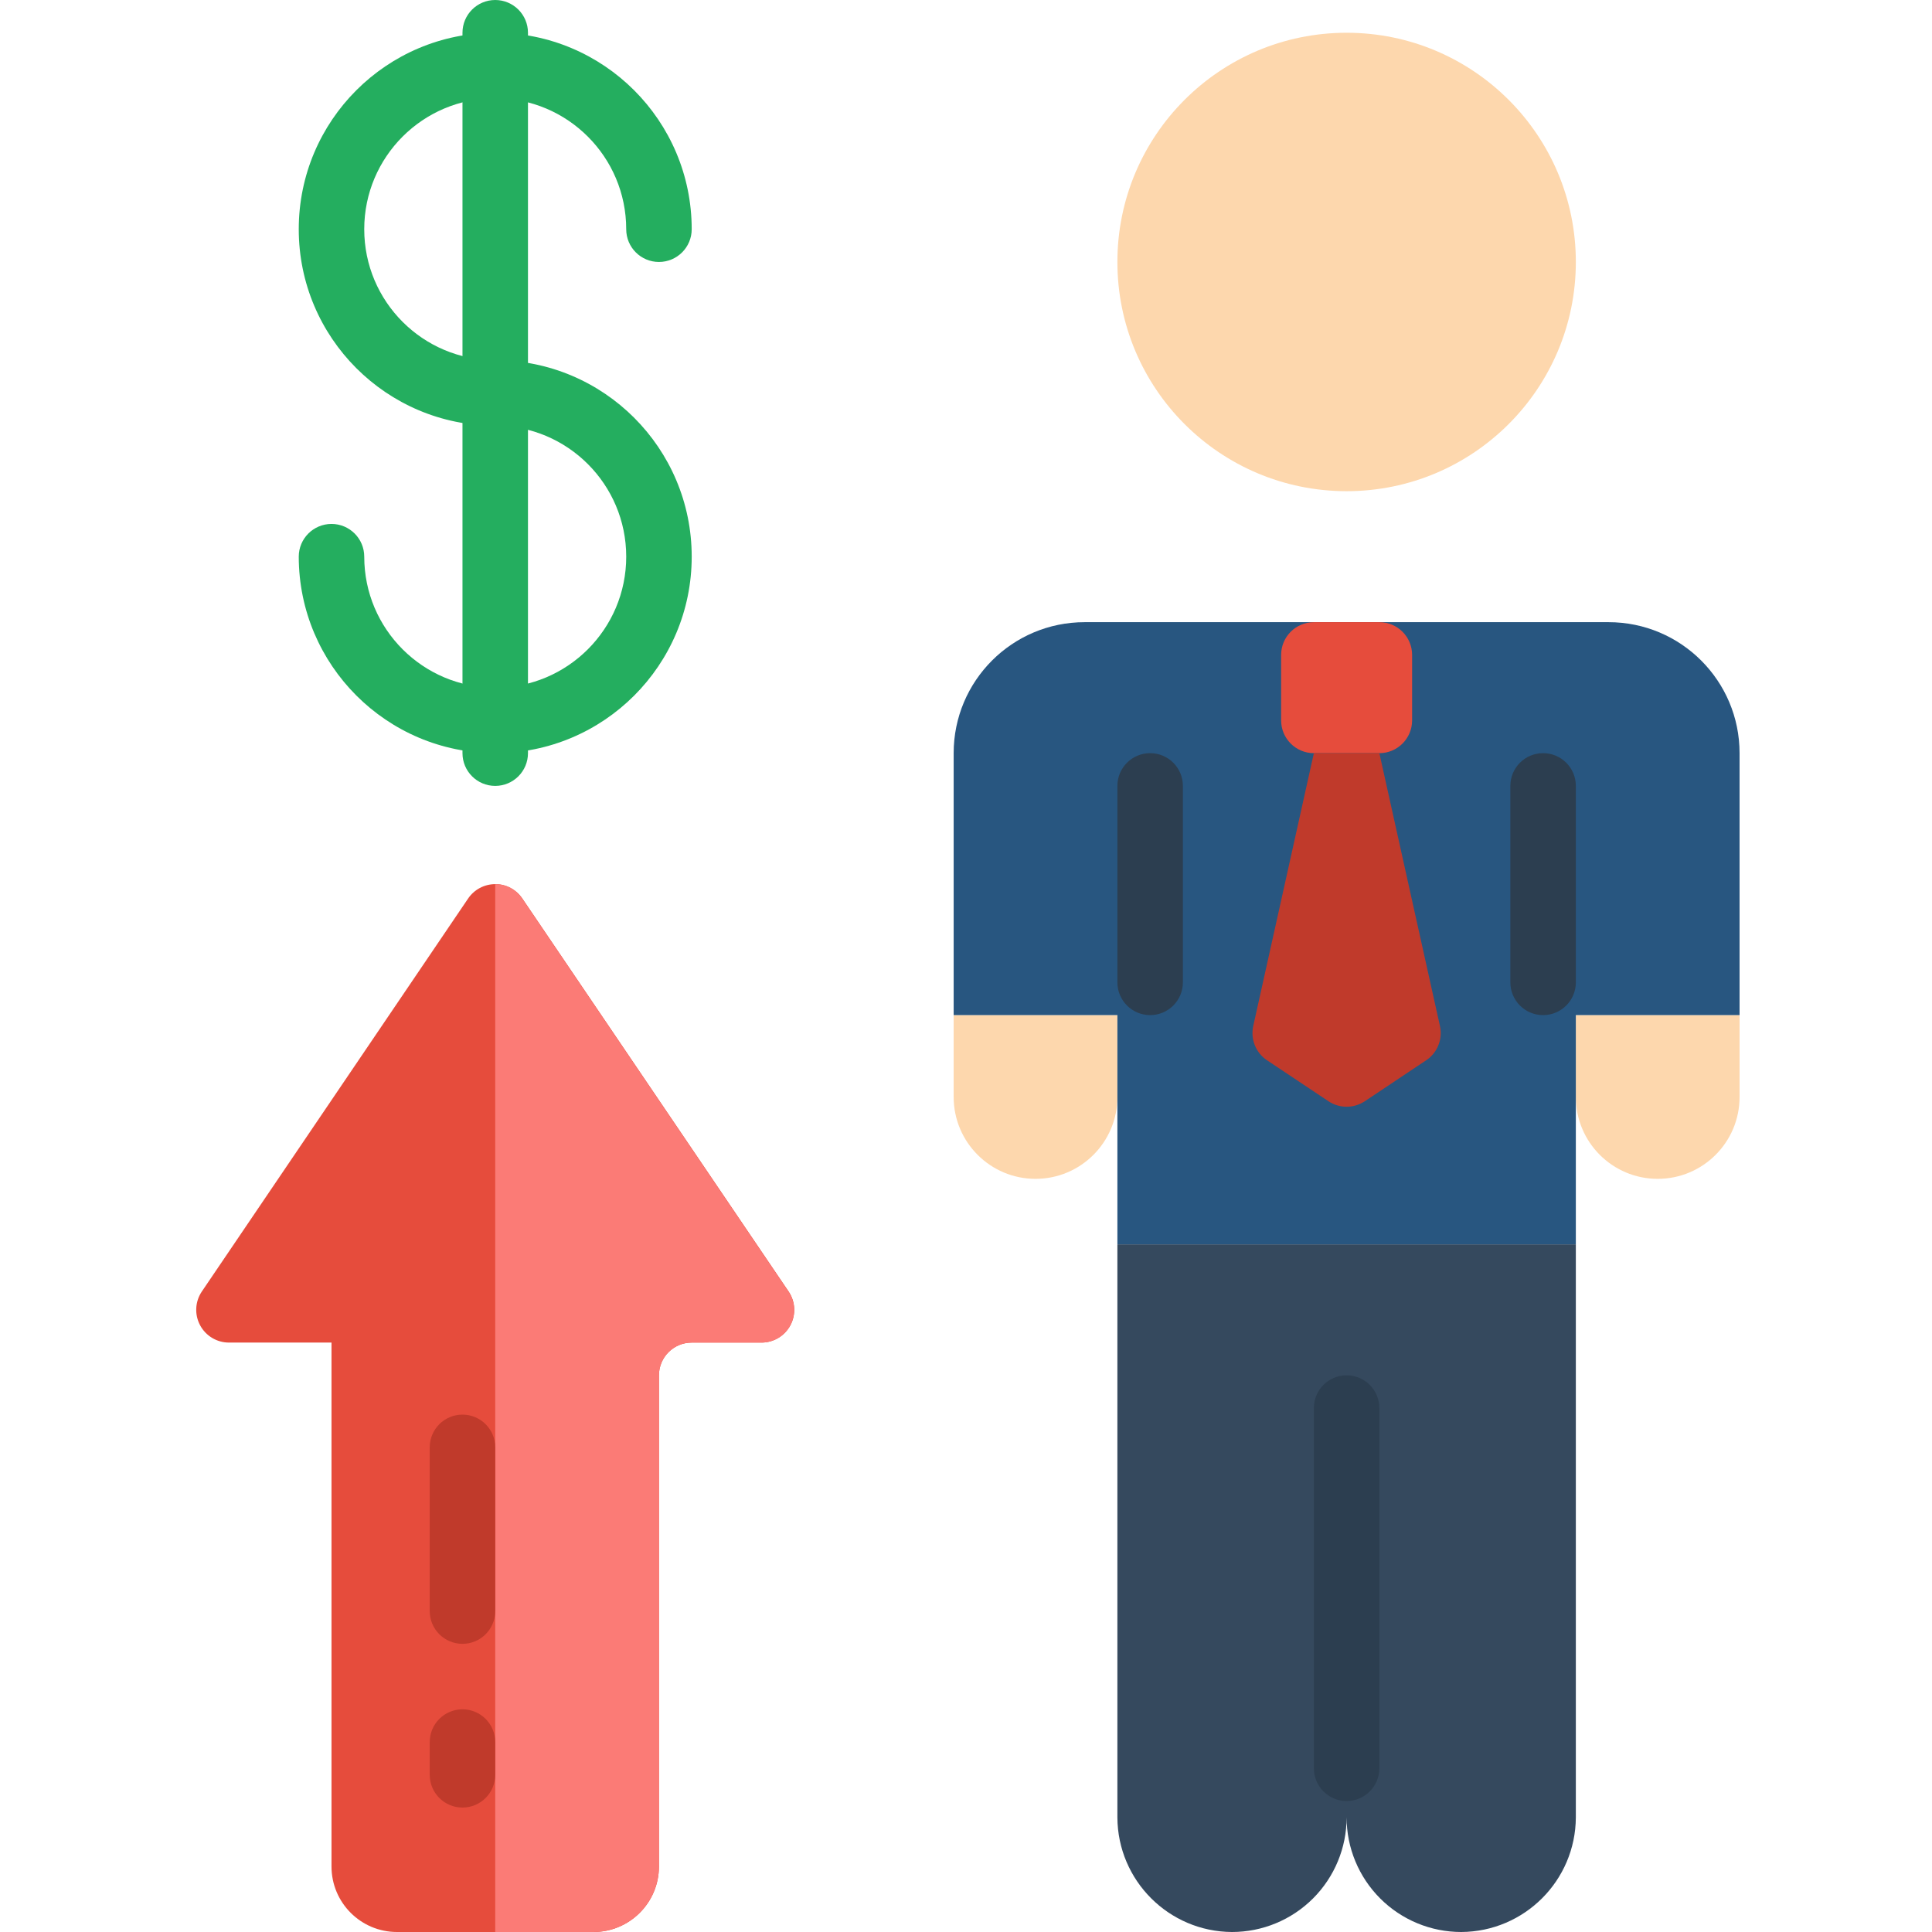 <svg height="512pt" viewBox="-52 0 512 512" width="512pt" xmlns="http://www.w3.org/2000/svg"><path d="m365.613 69.422c0 33.551-27.199 60.746-60.746 60.746-33.551 0-60.746-27.195-60.746-60.746 0-33.547 27.195-60.742 60.746-60.742 33.547 0 60.746 27.195 60.746 60.742zm0 0" fill="#fdd7ad"/><path d="m365.613 329.762v151.867c-.082 16.738-13.633 30.289-30.375 30.371-8.055 0-15.781-3.199-21.477-8.895-5.695-5.699-8.895-13.422-8.895-21.477 0 8.055-3.199 15.777-8.895 21.477-5.699 5.695-13.422 8.895-21.48 8.895-16.738-.082-30.289-13.633-30.371-30.371v-151.867zm0 0" fill="#35495e"/><path d="m409.004 269.016v21.695c0 11.984-9.715 21.695-21.695 21.695-11.984 0-21.695-9.711-21.695-21.695v-21.695zm0 0" fill="#fdd7ad"/><path d="m244.121 269.016v21.695c0 11.984-9.715 21.695-21.695 21.695s-21.695-9.711-21.695-21.695v-21.695zm0 0" fill="#fdd7ad"/><path d="m409.004 199.594v69.422h-43.391v60.746h-121.492v-60.746h-43.391v-69.422c0-19.172 15.543-34.711 34.711-34.711h138.848c19.172 0 34.715 15.539 34.715 34.711zm0 0" fill="#285680"/><path d="m296.188 164.883h17.355c4.793 0 8.68 3.883 8.68 8.676v17.355c0 4.793-3.887 8.68-8.68 8.68h-17.355c-4.793 0-8.676-3.887-8.676-8.68v-17.355c0-4.793 3.883-8.676 8.676-8.676zm0 0" fill="#e64c3c"/><path d="m296.188 199.594-16.062 72.297c-.777 3.496.676 7.113 3.656 9.102l16.27 10.848c2.914 1.941 6.711 1.941 9.625 0l16.27-10.848c2.98-1.988 4.434-5.605 3.652-9.102l-16.055-72.297zm0 0" fill="#c03a2b"/><path d="m149.801 355.797h-18.492c-4.793 0-8.68 3.887-8.68 8.676v130.172c0 9.586-7.77 17.355-17.355 17.355h-52.066c-9.586 0-17.355-7.77-17.355-17.355v-138.848h-27.172c-3.203 0-6.145-1.762-7.652-4.586-1.512-2.82-1.344-6.246.434-8.91l70.559-104.133c1.609-2.414 4.32-3.863 7.219-3.863 2.902 0 5.613 1.449 7.223 3.863l70.559 104.133c1.777 2.664 1.945 6.09.434 8.91-1.512 2.824-4.453 4.586-7.652 4.586zm0 0" fill="#e64c3c"/><path d="m149.793 355.797h-18.484c-4.793 0-8.68 3.887-8.68 8.676v130.172c-.027 9.574-7.781 17.328-17.355 17.355h-26.035v-277.695c2.914-.027 5.637 1.449 7.203 3.906l70.555 104.137c1.789 2.648 1.961 6.074.453 8.895-1.512 2.82-4.457 4.574-7.656 4.555zm0 0" fill="#fb7b76"/><path d="m70.562 435.633c-4.793 0-8.68-3.883-8.68-8.676v-43.391c0-4.793 3.887-8.68 8.68-8.68s8.676 3.887 8.676 8.68v43.391c0 4.793-3.883 8.676-8.676 8.676zm0 0" fill="#c03a2b"/><path d="m70.562 479.023c-4.793 0-8.68-3.887-8.68-8.676v-8.68c0-4.793 3.887-8.68 8.68-8.68s8.676 3.887 8.676 8.68v8.68c0 4.789-3.883 8.676-8.676 8.676zm0 0" fill="#c03a2b"/><g fill="#24ae5f"><path d="m79.238 112.812c-28.754 0-52.066-23.309-52.066-52.066 0-28.758 23.312-52.066 52.066-52.066 28.758 0 52.07 23.309 52.07 52.066 0 4.793-3.887 8.676-8.68 8.676-4.793 0-8.676-3.883-8.676-8.676 0-19.172-15.543-34.711-34.715-34.711-19.168 0-34.711 15.539-34.711 34.711s15.543 34.711 34.711 34.711c4.793 0 8.68 3.887 8.68 8.68s-3.887 8.676-8.68 8.676zm0 0"/><path d="m79.238 199.594c-28.742-.035-52.031-23.324-52.066-52.066 0-4.793 3.887-8.68 8.68-8.68 4.793 0 8.676 3.887 8.676 8.68 0 19.168 15.543 34.711 34.711 34.711 19.172 0 34.715-15.543 34.715-34.711 0-19.172-15.543-34.715-34.715-34.715-4.793 0-8.676-3.883-8.676-8.676s3.883-8.68 8.676-8.68c28.758 0 52.07 23.312 52.07 52.07 0 28.754-23.312 52.066-52.07 52.066zm0 0"/><path d="m79.238 208.27c-4.793 0-8.676-3.883-8.676-8.676v-190.914c0-4.793 3.883-8.68 8.676-8.68s8.68 3.887 8.68 8.68v190.914c0 4.793-3.887 8.676-8.68 8.676zm0 0"/></g><path d="m252.801 269.016c-4.793 0-8.68-3.883-8.68-8.676v-52.07c0-4.793 3.887-8.676 8.68-8.676s8.676 3.883 8.676 8.676v52.07c0 4.793-3.883 8.676-8.676 8.676zm0 0" fill="#2c3e50"/><path d="m356.934 269.016c-4.793 0-8.676-3.883-8.676-8.676v-52.07c0-4.793 3.883-8.676 8.676-8.676 4.793 0 8.68 3.883 8.68 8.676v52.07c0 4.793-3.887 8.676-8.68 8.676zm0 0" fill="#2c3e50"/><path d="m304.867 477.289c-4.793 0-8.68-3.887-8.68-8.68v-95.457c0-4.793 3.887-8.68 8.68-8.68 4.793 0 8.676 3.887 8.676 8.68v95.457c0 4.793-3.883 8.68-8.676 8.68zm0 0" fill="#2c3e50"/></svg>